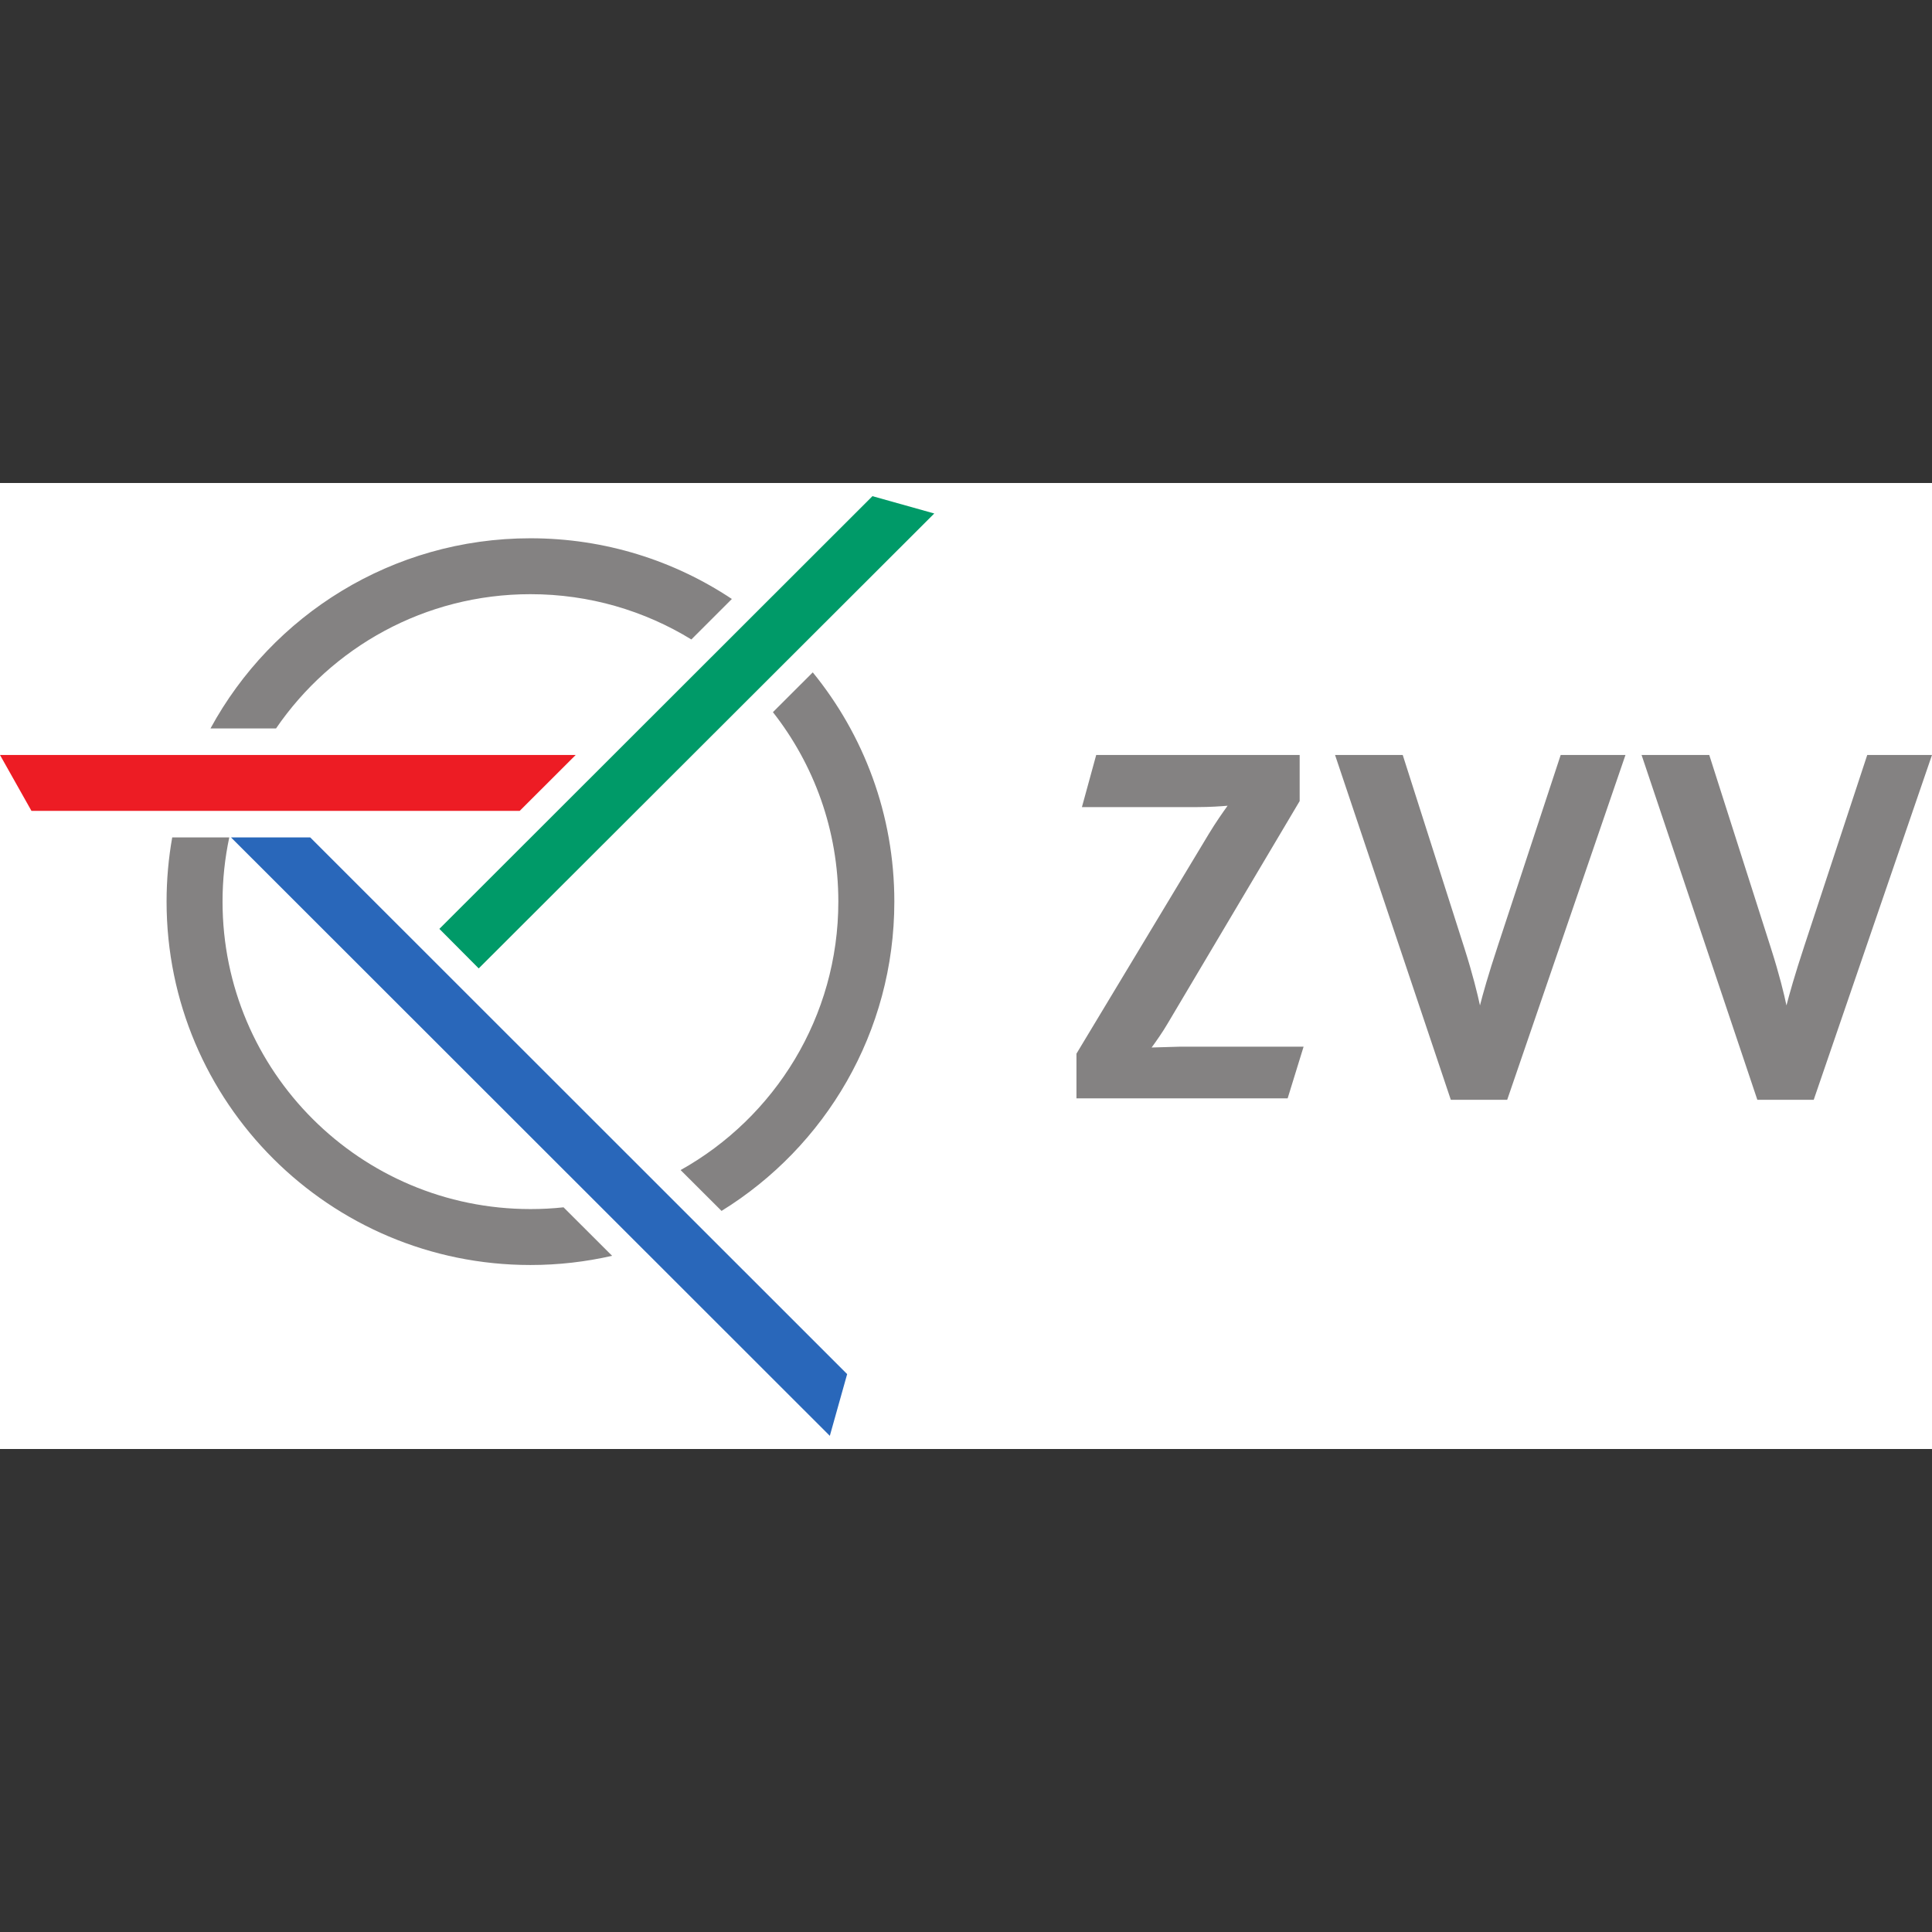 <?xml version="1.0" ?>
<svg xmlns="http://www.w3.org/2000/svg" width="64" height="64" viewBox="0 0 64 64">
  <rect x="0" y="0" width="64" height="64" fill="#333333" stroke="none"/>
  <path d="M0,16 L64,16 L64,48 L0,48 L0,16 Z" fill="#ffffff"/>
  <path d="M1.042,26.861 L0,25.01 L19.07,25.01 L17.215,26.862 L1.042,26.861" fill="#ed1c24"/>
  <path d="M28.901,16.436 L30.949,17.01 L15.858,32.08 L14.555,30.77 L28.901,16.436" fill="#009a68"/>
  <path d="M28.063,45.519 L27.489,47.564 L7.652,27.74 L10.276,27.74 L28.063,45.519" fill="#2967ba"/>
  <path d="M22.902,21.183 C21.351,20.232,19.525,19.683,17.572,19.683 C14.07,19.683,10.98,21.446,9.144,24.13 L6.973,24.13 C9.013,20.378,12.995,17.831,17.572,17.831 C20.04,17.831,22.334,18.571,24.244,19.842 L22.902,21.183 Z M22.546,38.76 C25.664,37.018,27.771,33.688,27.771,29.867 C27.771,27.499,26.962,25.32,25.604,23.591 L26.924,22.273 C28.613,24.344,29.626,26.988,29.626,29.867 C29.626,34.197,27.337,37.992,23.902,40.113 L22.546,38.76 Z M5.518,29.867 C5.518,29.142,5.582,28.431,5.705,27.74 L7.595,27.74 C7.449,28.427,7.372,29.138,7.372,29.867 C7.372,35.492,11.939,40.052,17.572,40.052 C17.942,40.052,18.308,40.033,18.668,39.994 L20.277,41.6 C19.407,41.799,18.502,41.905,17.572,41.905 C10.914,41.905,5.518,36.515,5.518,29.867" fill="#848282"/>
  <path d="M39.073,34.673 C39.073,34.673,38.42,34.693,38.149,34.7 C38.288,34.51,38.521,34.181,38.686,33.895 L43.053,26.537 L43.053,25.01 L36.313,25.01 L35.84,26.736 L39.655,26.736 C40.081,26.736,40.445,26.71,40.666,26.691 C40.519,26.894,40.267,27.253,40.043,27.625 L35.659,34.904 L35.659,36.384 L42.655,36.384 L43.183,34.673 L39.073,34.673" fill="#848282"/>
  <path d="M53.712,25.009 L51.7,25.009 L49.624,31.313 C49.293,32.312,49.116,32.95,49.026,33.306 C48.945,32.932,48.788,32.281,48.511,31.411 L46.467,25.009 L44.225,25.009 L48.06,36.432 L49.928,36.432 L53.846,25.009 L53.712,25.009" fill="#848282"/>
  <path d="M63.866,25.009 L61.855,25.009 L59.778,31.313 C59.448,32.312,59.271,32.95,59.179,33.306 C59.1,32.932,58.943,32.281,58.665,31.411 L56.621,25.009 L54.379,25.009 L58.214,36.432 L60.082,36.432 L64,25.009 L63.866,25.009" fill="#848282"/>
</svg>
